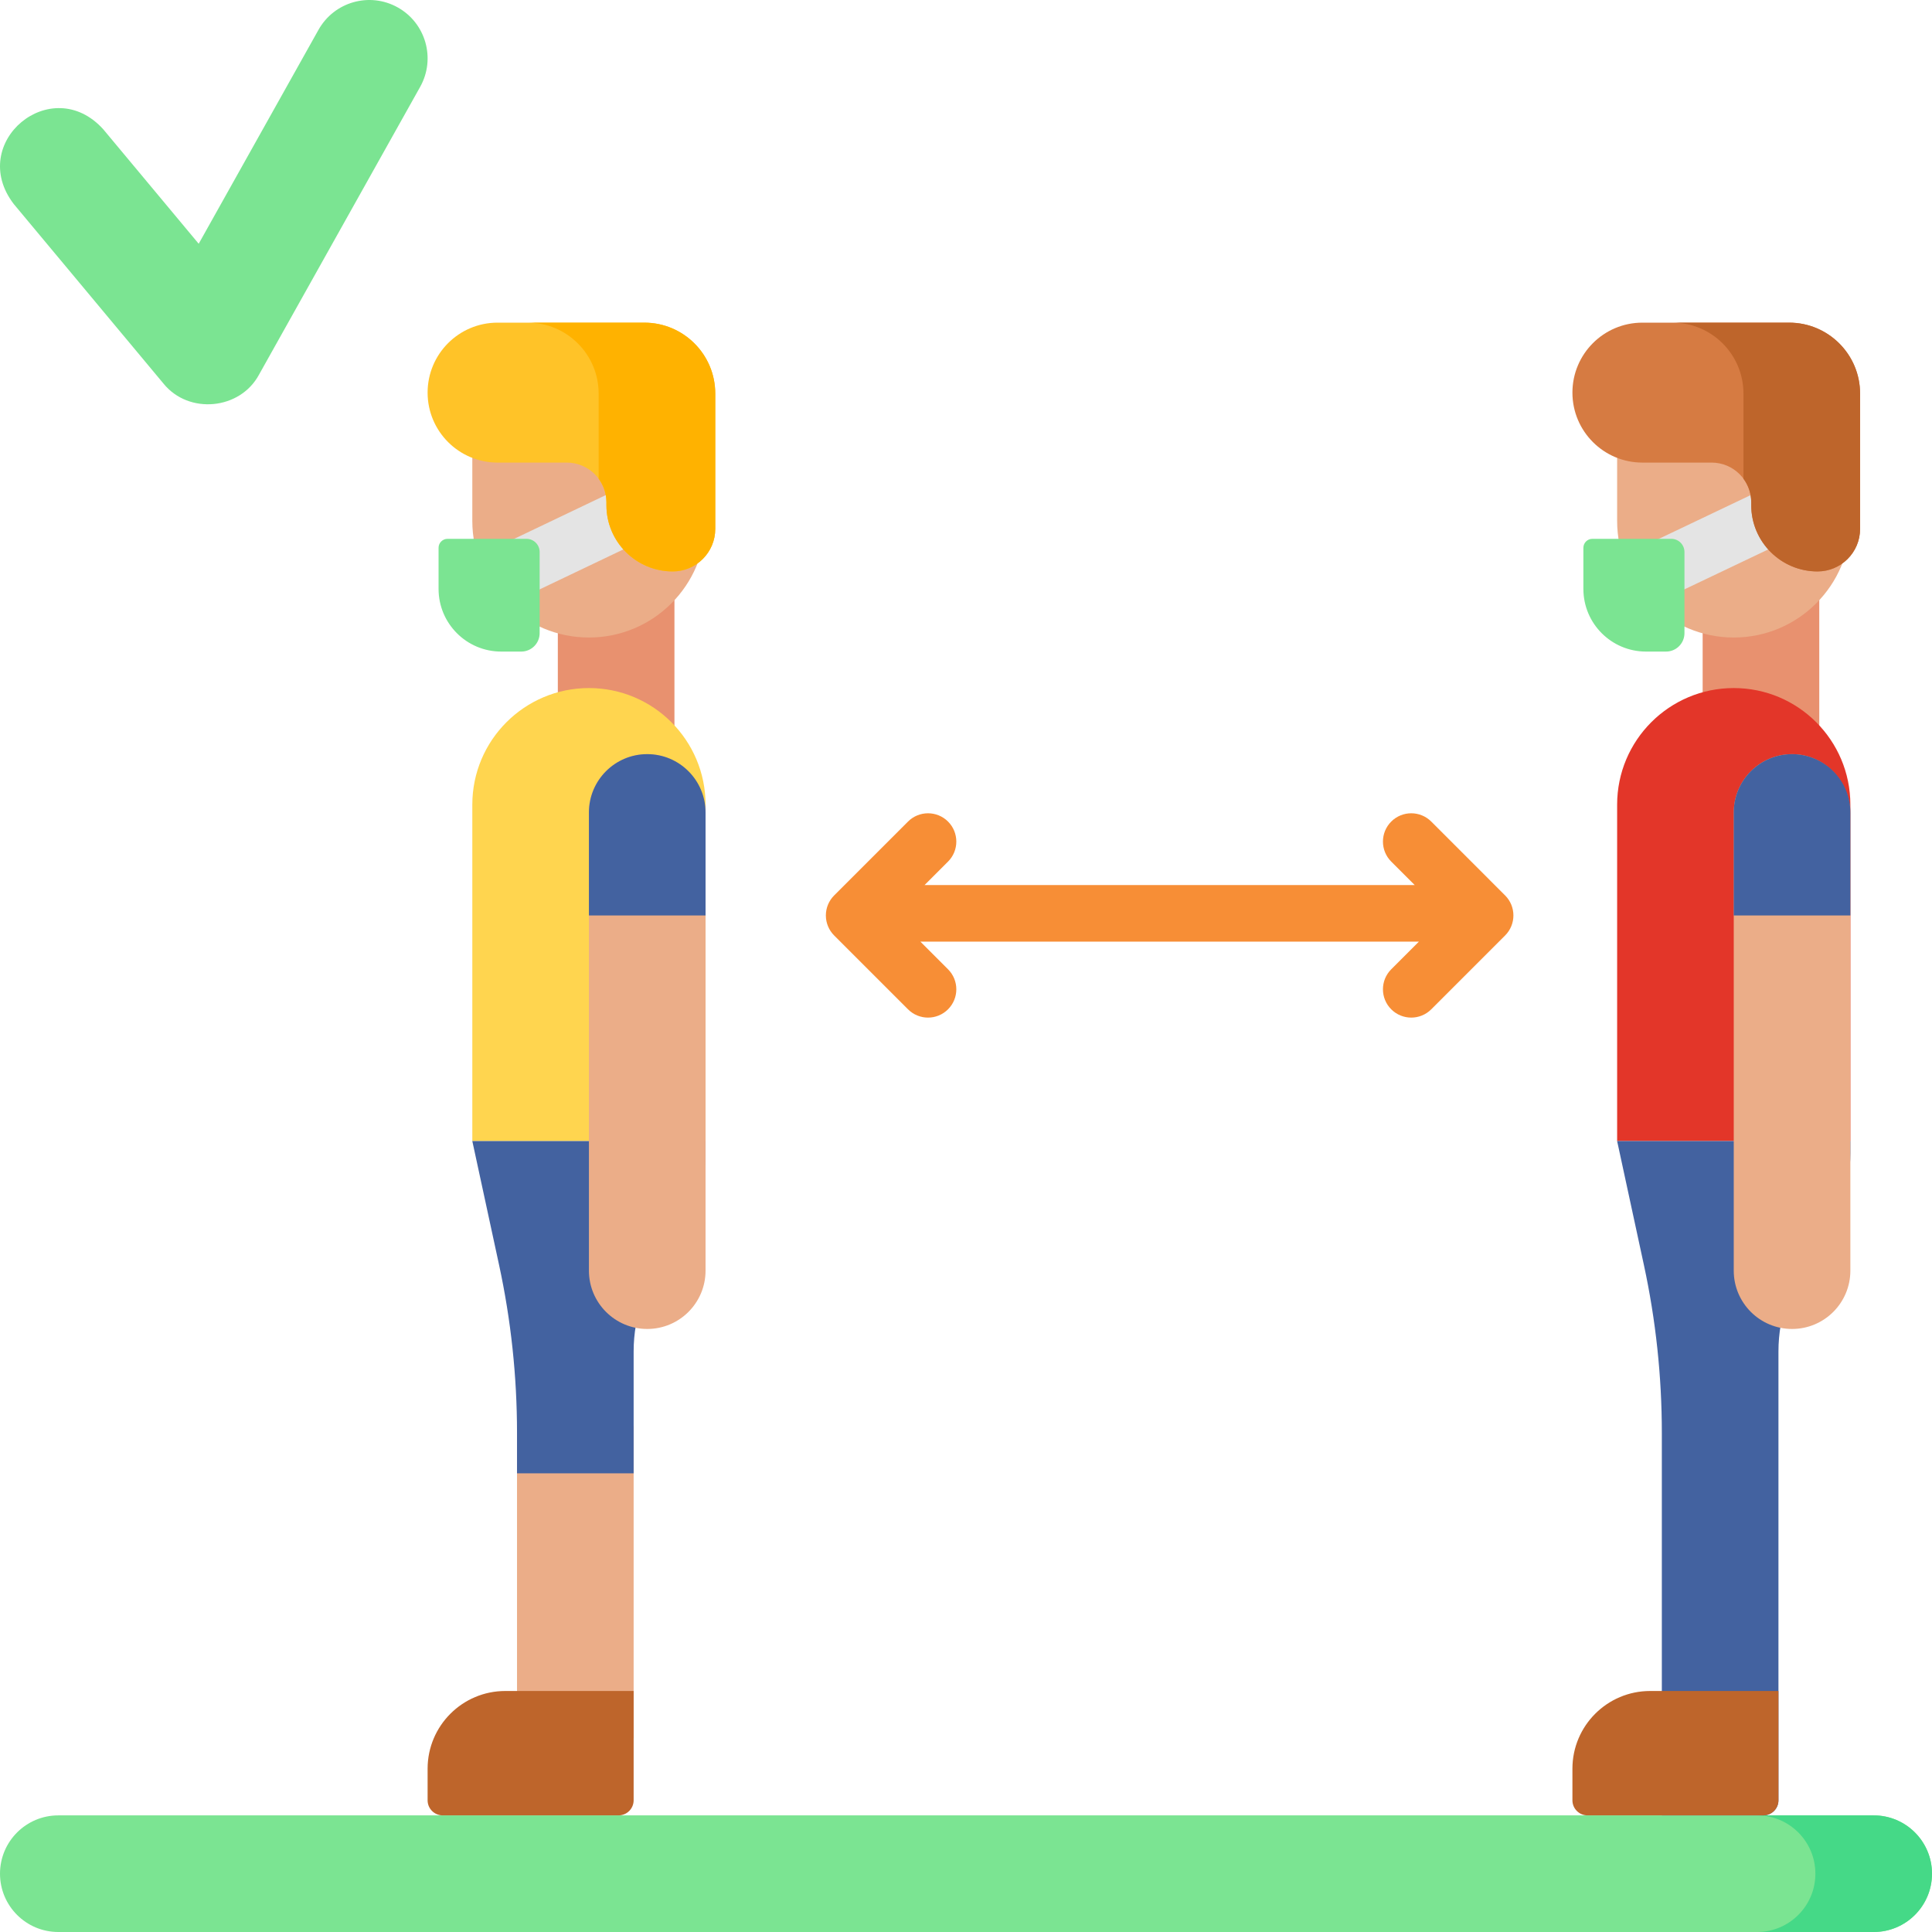 <svg id="Layer_1" enable-background="new 0 0 512 512" height="512" viewBox="0 0 512 512" width="512" xmlns="http://www.w3.org/2000/svg"><g><path d="m137.014 377.923h30.905v82.721h-30.905z" fill="#ebad88"/><path d="m398.872 237.299-19.573-19.574c-2.929-2.929-7.677-2.93-10.607 0-2.929 2.929-2.929 7.677 0 10.606l6.216 6.216h-129.885l6.216-6.216c2.929-2.929 2.929-7.678 0-10.606-2.929-2.929-7.678-2.929-10.606 0l-19.574 19.574c-1.407 1.406-2.197 3.314-2.197 5.303s.79 3.897 2.197 5.303l19.574 19.573c1.464 1.464 3.384 2.197 5.303 2.197s3.839-.732 5.303-2.197c2.929-2.929 2.929-7.678 0-10.606l-7.325-7.325h132.102l-7.325 7.325c-2.929 2.929-2.929 7.678 0 10.606 1.465 1.464 3.385 2.197 5.304 2.197s3.839-.732 5.304-2.197l19.573-19.573c2.929-2.928 2.929-7.677 0-10.606z" fill="#f78e36"/><path d="m105.425 1.977c-7.439-4.174-16.851-1.522-21.022 5.926l-31.745 56.693-25.291-30.329c-13.728-15.21-36.219 3.534-23.71 19.815 0 0 39.656 47.555 39.656 47.555 6.67 8.272 20.302 6.997 25.326-2.348 0 0 42.706-76.267 42.706-76.267 4.17-7.448 1.52-16.87-5.92-21.045z" fill="#7be492"/><path d="m496.547 512h-481.094c-8.535 0-15.453-6.918-15.453-15.453 0-8.534 6.918-15.453 15.453-15.453h481.095c8.534 0 15.453 6.918 15.453 15.453-.001 8.535-6.919 15.453-15.454 15.453z" fill="#7be492"/><path d="m496.547 481.095h-30.905c8.534 0 15.453 6.918 15.453 15.453 0 8.534-6.919 15.453-15.453 15.453h30.905c8.534 0 15.453-6.919 15.453-15.453 0-8.535-6.919-15.453-15.453-15.453z" fill="#45d987"/><path d="m451.219 152.467h30.905v51.509h-30.905z" fill="#e8916f" transform="matrix(-1 0 0 -1 933.344 356.443)"/><path d="m428.555 302.4h61.811v-89.153c0-17.069-13.837-30.905-30.905-30.905-17.069 0-30.905 13.837-30.905 30.905v89.153z" fill="#e33629"/><path d="m490.366 302.398v3.214c0 9.603-3.373 18.9-9.529 26.27-6.156 7.369-9.529 16.667-9.529 26.27v118.943c0 2.209-1.791 4-4 4h-26.905v-101.372c0-14.949-1.592-29.856-4.749-44.468l-7.098-32.857z" fill="#4362a0"/><path d="m459.461 168.95c17.069 0 30.905-13.837 30.905-30.905v-16.483c0-17.069-13.837-30.905-30.905-30.905-17.069 0-30.905 13.837-30.905 30.905v16.483c-.001 17.068 13.836 30.905 30.905 30.905z" fill="#ebad88"/><path d="m420.708 481.095h46.6c2.209 0 4-1.791 4-4v-28.966h-33.996c-11.379 0-20.604 9.225-20.604 20.604v8.362c0 2.209 1.791 4 4 4z" fill="#be652b"/><path d="m490.366 336.737v-120.993c0-8.321-6.394-15.48-14.706-15.872-8.874-.418-16.2 6.653-16.2 15.435v121.429c0 8.534 6.918 15.453 15.453 15.453 8.535.001 15.453-6.918 15.453-15.452z" fill="#ebad88"/><path d="m490.366 242.602v-27.294c0-8.534-6.919-15.453-15.453-15.453s-15.453 6.919-15.453 15.453v27.294z" fill="#4362a0"/><path d="m477.719 132.954c-1.781-3.74-6.258-5.325-9.996-3.545l-30.781 14.665c-3.739 1.782-5.327 6.257-3.545 9.997 1.285 2.699 3.974 4.276 6.775 4.276 1.081 0 2.18-.235 3.221-.731l30.781-14.665c3.739-1.782 5.327-6.258 3.545-9.997z" fill="#e4e4e4"/><path d="m147.831 152.467h30.905v51.509h-30.905z" fill="#e8916f" transform="matrix(-1 0 0 -1 326.567 356.443)"/><path d="m125.167 302.4h61.811v-89.153c0-17.069-13.837-30.905-30.905-30.905-17.069 0-30.905 13.837-30.905 30.905v89.153z" fill="#ffd54f"/><path d="m186.978 302.398v3.214c0 9.603-3.373 18.9-9.529 26.27-6.157 7.369-9.529 16.667-9.529 26.27v32.287h-30.905v-10.716c0-14.949-1.592-29.856-4.749-44.468l-7.098-32.857z" fill="#4362a0"/><path d="m156.072 168.95c17.069 0 30.905-13.837 30.905-30.905v-16.483c0-17.069-13.837-30.905-30.905-30.905-17.069 0-30.905 13.837-30.905 30.905v16.483c0 17.068 13.837 30.905 30.905 30.905z" fill="#ebad88"/><path d="m117.32 481.095h46.6c2.209 0 4-1.791 4-4v-28.966h-33.996c-11.379 0-20.604 9.225-20.604 20.604v8.362c0 2.209 1.791 4 4 4z" fill="#be652b"/><path d="m186.978 336.737v-120.993c0-8.321-6.394-15.48-14.706-15.872-8.874-.418-16.2 6.653-16.2 15.435v121.429c0 8.534 6.918 15.453 15.453 15.453 8.535.001 15.453-6.918 15.453-15.452z" fill="#ebad88"/><path d="m186.978 242.602v-27.294c0-8.534-6.919-15.453-15.453-15.453s-15.453 6.919-15.453 15.453v27.294z" fill="#4362a0"/><path d="m175.153 132.537c-1.785-3.738-6.261-5.32-10-3.536l-32.43 15.486c-3.738 1.785-5.321 6.262-3.536 10 1.287 2.695 3.973 4.27 6.773 4.27 1.083 0 2.184-.236 3.227-.734l32.43-15.486c3.737-1.785 5.321-6.262 3.536-10z" fill="#e4e4e4"/><path d="m436.216 172.674h5.309c2.692 0 4.874-2.182 4.874-4.874v-21.515c0-1.926-1.561-3.487-3.487-3.487h-20.921c-1.313 0-2.377 1.064-2.377 2.377v10.896c0 9.17 7.433 16.603 16.602 16.603z" fill="#7be492"/><path d="m132.827 172.674h5.309c2.692 0 4.874-2.182 4.874-4.874v-21.515c0-1.926-1.561-3.487-3.487-3.487h-20.921c-1.313 0-2.377 1.064-2.377 2.377v10.896c.001 9.17 7.433 16.603 16.602 16.603z" fill="#7be492"/><path d="m492.942 104.312v35.845c0 6.229-5.05 11.279-11.279 11.279-9.701 0-17.566-7.865-17.566-17.566v-.766c0-5.806-4.707-10.513-10.513-10.513h-18.332c-10.241 0-18.543-8.302-18.543-18.543 0-10.241 8.302-18.543 18.543-18.543h38.883c10.386 0 18.807 8.42 18.807 18.807z" fill="#d67b42"/><path d="m474.134 85.505h-30.905c10.387 0 18.807 8.42 18.807 18.807v22.56c1.289 1.745 2.06 3.896 2.06 6.232v.766c0 9.701 7.864 17.566 17.566 17.566 6.229 0 11.279-5.05 11.279-11.279v-35.845c.001-10.387-8.42-18.807-18.807-18.807z" fill="#be652b"/><path d="m189.553 104.312v35.845c0 6.229-5.05 11.279-11.279 11.279-9.701 0-17.566-7.865-17.566-17.566v-.766c0-5.806-4.707-10.513-10.513-10.513h-18.332c-10.241 0-18.543-8.302-18.543-18.543 0-10.241 8.302-18.543 18.543-18.543h38.883c10.387 0 18.807 8.42 18.807 18.807z" fill="#ffc328"/><path d="m170.746 85.505h-30.905c10.387 0 18.807 8.42 18.807 18.807v22.56c1.289 1.745 2.06 3.896 2.06 6.232v.766c0 9.701 7.864 17.566 17.566 17.566 6.229 0 11.279-5.05 11.279-11.279v-35.845c0-10.387-8.42-18.807-18.807-18.807z" fill="#ffb200"/></g></svg>